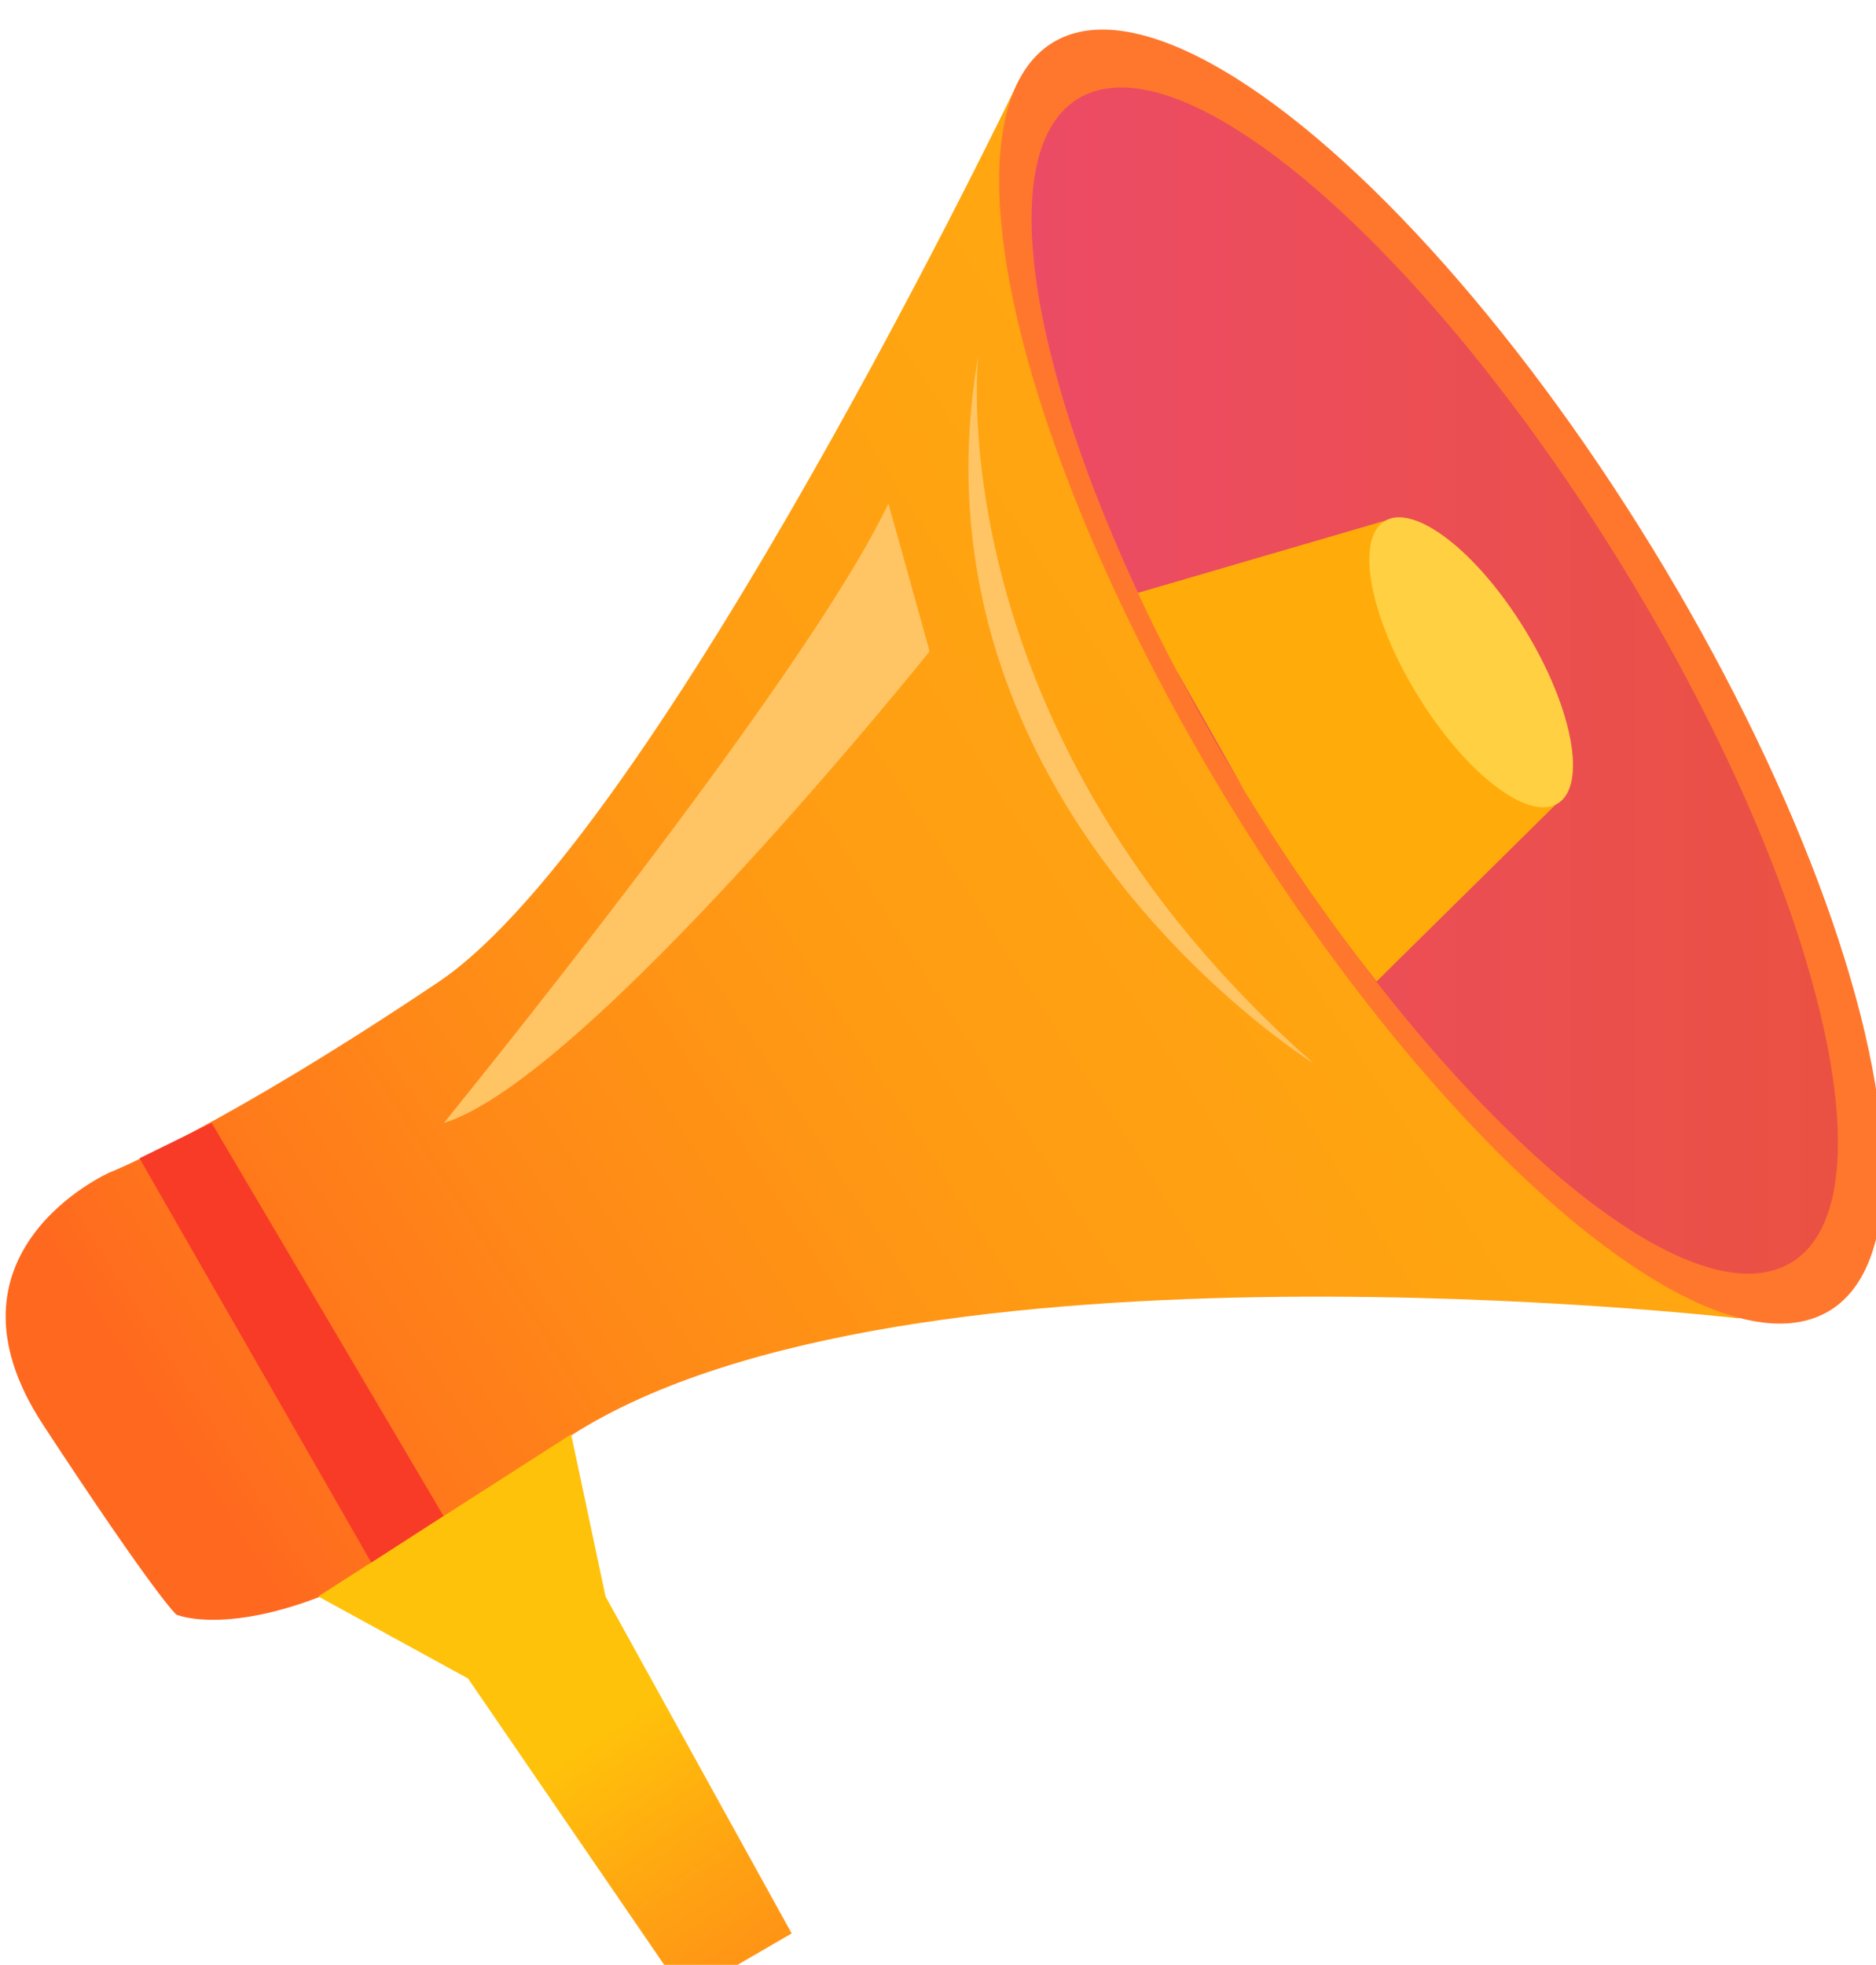 <?xml version="1.0" encoding="utf-8"?>
<!-- Generator: Adobe Illustrator 24.0.1, SVG Export Plug-In . SVG Version: 6.00 Build 0)  -->
<svg version="1.1" id="图层_1" xmlns="http://www.w3.org/2000/svg" xmlns:xlink="http://www.w3.org/1999/xlink" x="0px" y="0px"
	 viewBox="0 0 382 400" style="enable-background:new 0 0 382 400;" xml:space="preserve">
<style type="text/css">
	.st0{fill:url(#SVGID_1_);}
	.st1{fill:#FF772C;}
	.st2{fill:url(#SVGID_2_);}
	.st3{fill:#FFAC0B;}
	.st4{fill:url(#SVGID_3_);}
	.st5{fill:#F83B27;}
	.st6{fill:#FFC464;}
	.st7{fill:#FFD041;}
</style>
<g>
	
		<linearGradient id="SVGID_1_" gradientUnits="userSpaceOnUse" x1="36.98" y1="825.483" x2="333.595" y2="634.269" gradientTransform="matrix(1 0 0 1 0 -526)">
		<stop  offset="0" style="stop-color:#FF681F"/>
		<stop  offset="6.608149e-02" style="stop-color:#FF721D"/>
		<stop  offset="0.268" style="stop-color:#FF8A17"/>
		<stop  offset="0.481" style="stop-color:#FF9B13"/>
		<stop  offset="0.713" style="stop-color:#FFA511"/>
		<stop  offset="0.996" style="stop-color:#FFA810"/>
	</linearGradient>
	<path class="st0" d="M207.6,16.1c0,0-73.7,153.8-118.3,183.8c-44.7,30-67,38.8-67,38.8s-36.6,16.2-13.5,51.4
		c23.1,35.2,27.1,38.6,27.1,38.6s25,10.8,80.6-36.6c67.9-43.3,237.7-23.7,237.7-23.7L207.6,16.1z"/>
	
		<ellipse transform="matrix(0.853 -0.523 0.523 0.853 -28.785 173.593)" class="st1" cx="293.3" cy="137.8" rx="50.3" ry="151.3"/>
	
		<linearGradient id="SVGID_2_" gradientUnits="userSpaceOnUse" x1="210.052" y1="664.536" x2="374.257" y2="664.536" gradientTransform="matrix(1 0 0 1 0 -526)">
		<stop  offset="0" style="stop-color:#EC4B65"/>
		<stop  offset="0.996" style="stop-color:#EB5142"/>
	</linearGradient>
	<path class="st2" d="M219.5,20.1c21.1-12.9,70.6,29.7,110.8,95.1c40.2,65.4,55.6,128.9,34.5,141.8s-70.6-29.7-110.8-95.1
		S198.4,33,219.5,20.1z"/>
	<path class="st3" d="M318.9,161.7l-35.5-56.1l-51.7,15.1c2.4,5.2,5,10.4,7.8,15.7l13.5,23.9c0.1,0.3,0.4,0.6,0.5,0.9
		c8.6,14,17.7,27.1,26.8,38.6L318.9,161.7z"/>
	
		<linearGradient id="SVGID_3_" gradientUnits="userSpaceOnUse" x1="120.746" y1="879.635" x2="154.739" y2="930.47" gradientTransform="matrix(1 0 0 1 0 -526)">
		<stop  offset="0" style="stop-color:#FFC20A"/>
		<stop  offset="0.589" style="stop-color:#FFA212"/>
		<stop  offset="0.996" style="stop-color:#FF9016"/>
	</linearGradient>
	<polygon class="st4" points="64.8,325 95.3,341.7 139.5,406.2 161.2,393.6 123.3,325 116.3,292 	"/>
	<polygon class="st5" points="28.4,235.8 75.6,318.1 90.3,308.6 43.1,228.6 	"/>
	<path class="st6" d="M180.9,102.5l8.4,30.1c0,0-69.7,87-98.9,96C90.3,228.6,163.6,139,180.9,102.5z"/>
	<path class="st6" d="M199.2,72.4c0,0-8.7,76.4,68.3,144.1C267.5,216.5,183.3,164.1,199.2,72.4z"/>
	
		<ellipse transform="matrix(0.853 -0.523 0.523 0.853 -26.376 176.349)" class="st7" cx="299.4" cy="134.9" rx="12.8" ry="33.7"/>
</g>
</svg>
